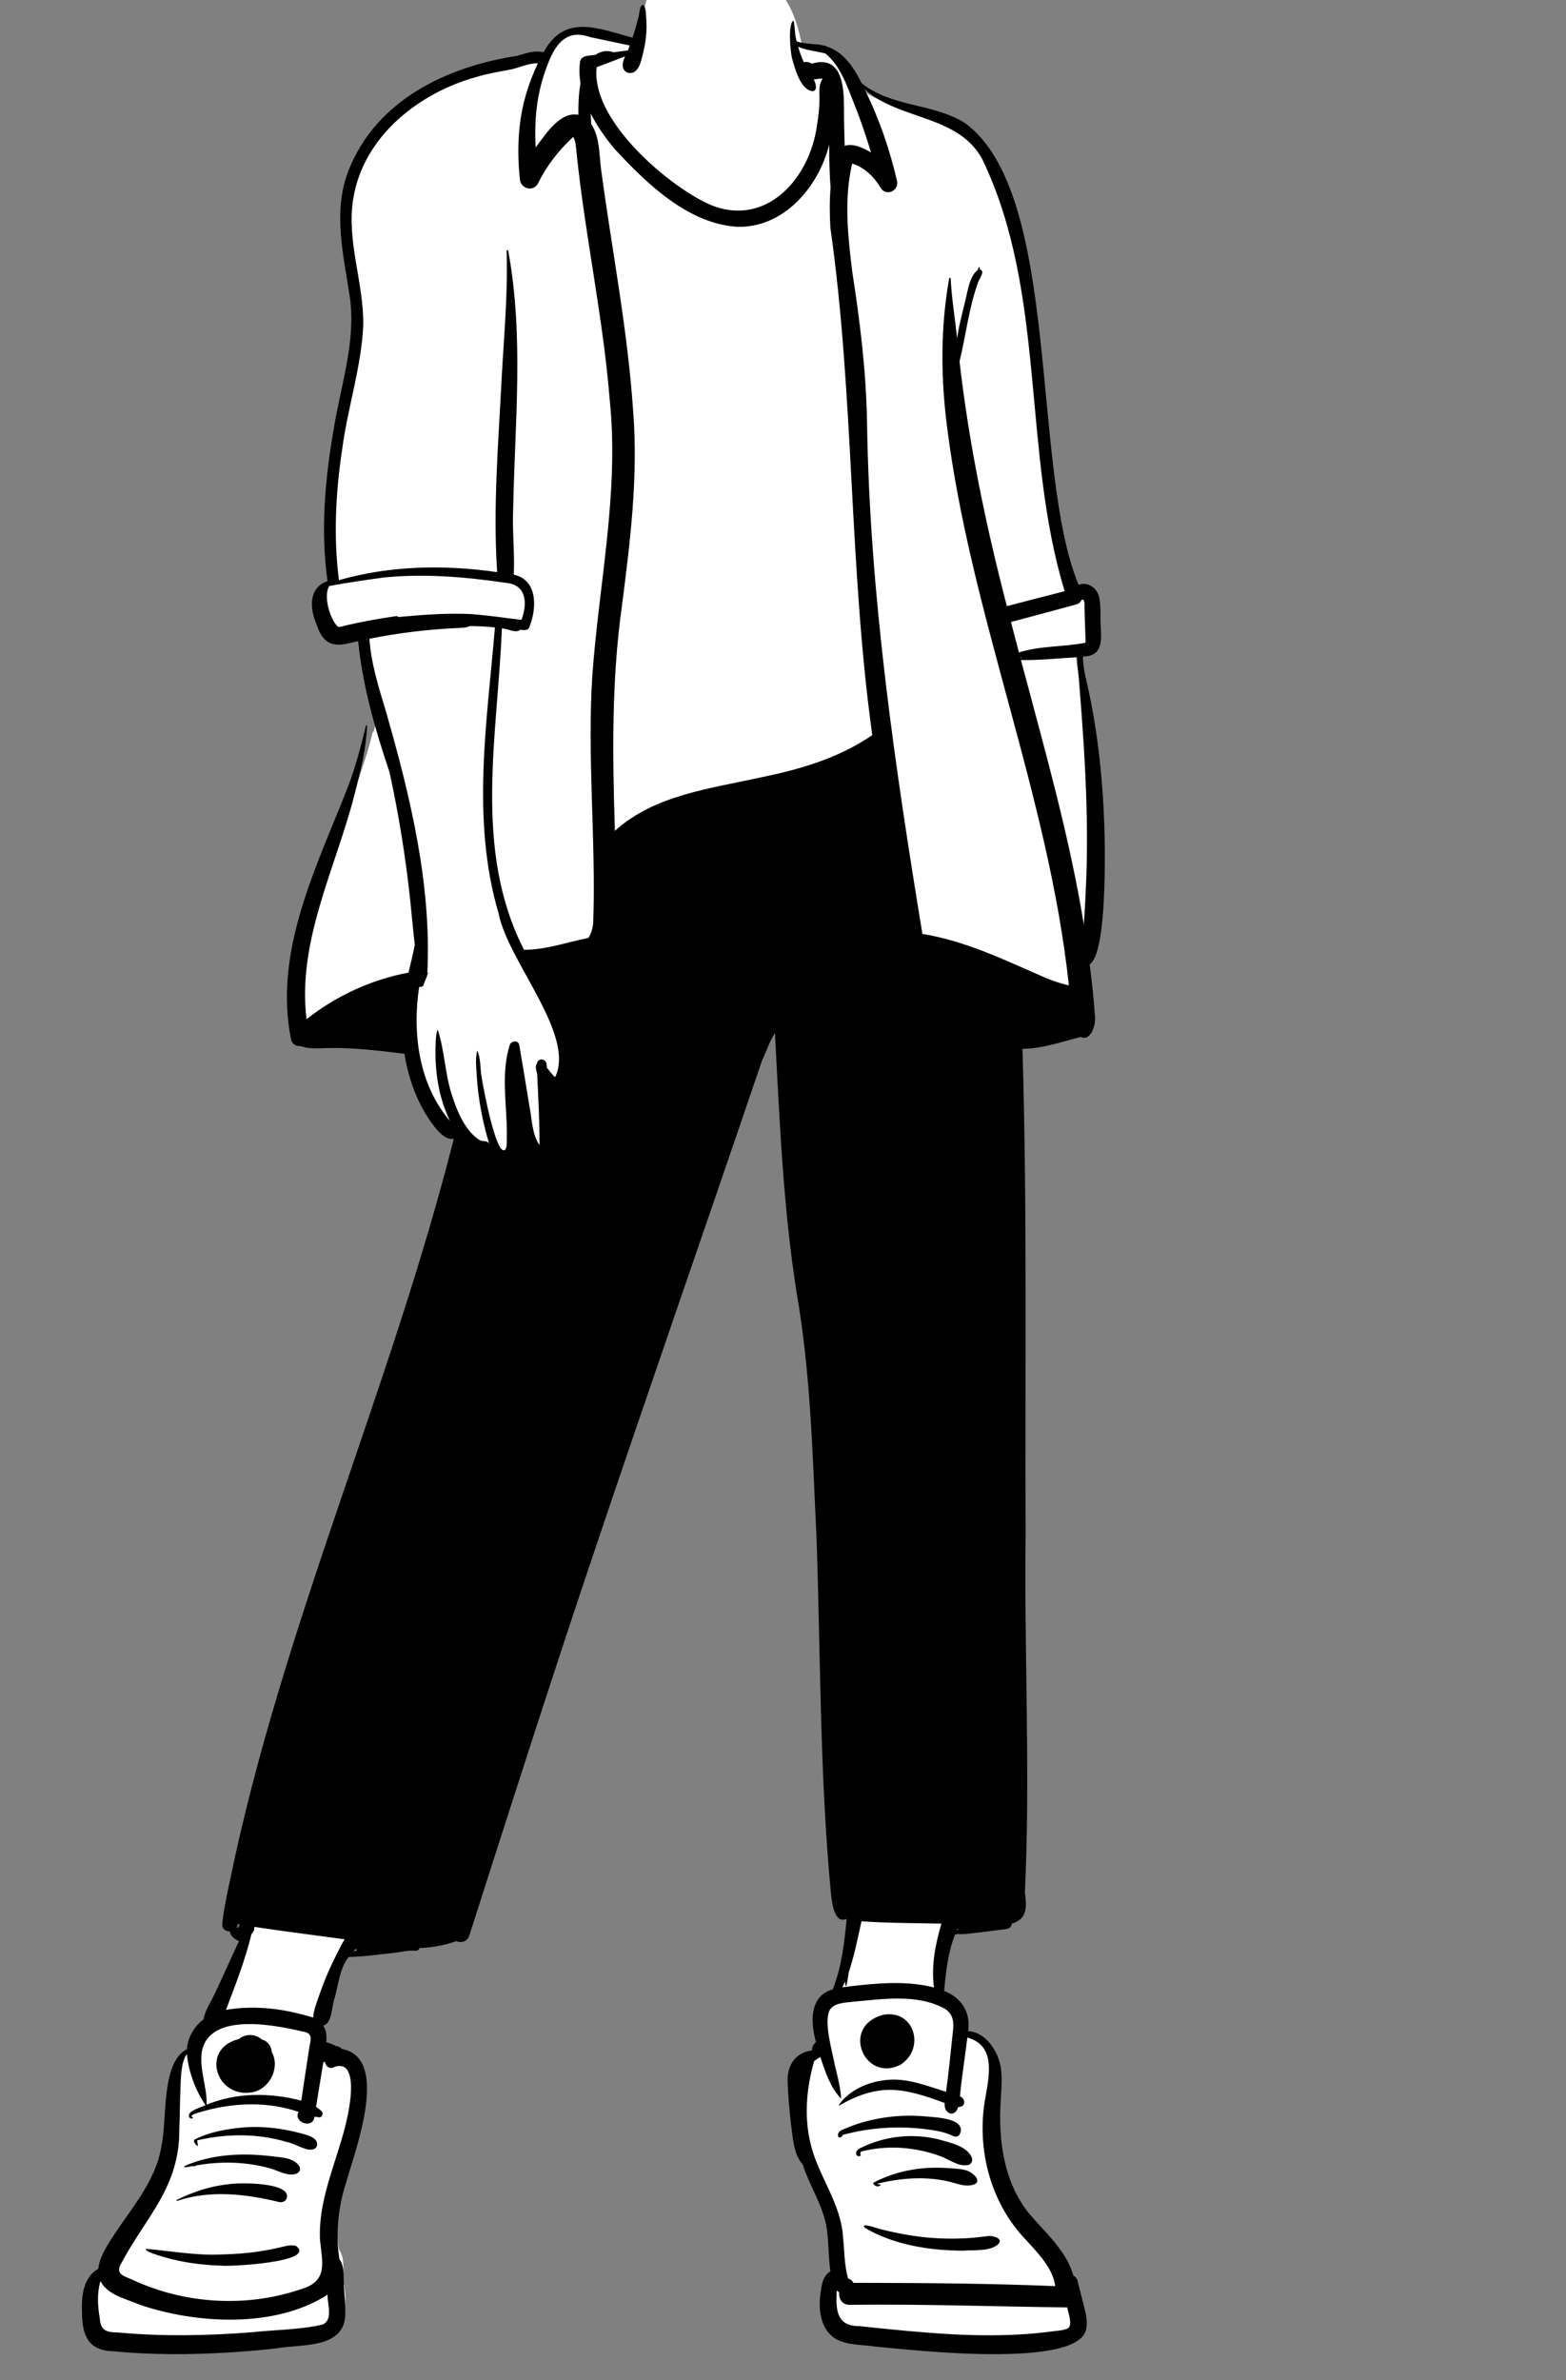 <?xml version="1.0" encoding="UTF-8"?>
<svg width="1645px" height="2500px" viewBox="0 0 1645 2500" version="1.1" xmlns="http://www.w3.org/2000/svg" xmlns:xlink="http://www.w3.org/1999/xlink">
    <rect x="0" y="0" width="1645" height="2500" fill="#808080" stroke="none"/>
    <!-- Generator: Sketch 62 (91390) - https://sketch.com -->
    <title>pose/standing/easing-1</title>
    
    <g id="pose/standing/easing-1" stroke="none" stroke-width="1" fill="none" fillRule="evenodd">
        <path d="M1136.919,1005.631 C1163.256,1006.223 1151.963,759.995 1134.376,714.622 C1131.914,705.427 1129.88,692.862 1130.289,681.579 C1152.041,683.758 1149.699,668.84 1148.576,650.851 C1148.945,636.567 1149.936,607.096 1128.119,618.571 C1062.714,487.36 1133.433,148.181 961.221,116.236 C940.47,111.185 919.022,105.96 901.551,91.542 C883.064,57.3 873.648,52.926 843.014,50.711 C837.342,19.867 826.739,-13.085 795.142,-25.087 C766.213,-36.446 732.544,-37.352 702.379,-31.29 C677.412,-23.13 675.128,23.372 669.582,46.299 C635.955,37.365 594.513,18.572 576.409,61.173 C567.641,58.547 559.516,60.252 550.606,63.174 C475.927,75.232 403.472,109.084 375.773,179.718 C358.664,222.105 370.806,268.245 377.223,312.144 C383.207,359.945 367.427,404.231 360.112,450.209 C349.221,513.524 347.251,564.309 354.358,611.367 C335.572,615.65 334.186,632.772 341.787,650.69 C344.019,656.753 346.267,663.145 351.202,666.572 C361.242,672.905 374.218,665.607 385.129,664.49 C387.399,689.773 391.794,714.582 399.065,742.776 C396.959,751.216 394.544,760.641 392.375,769.116 L391.643,768.32 C366.733,872.872 292.647,974.431 315.673,1085.548 C317.027,1089.249 319.596,1088.478 321.569,1088.414 C332.999,1092.768 343.498,1090.005 355.025,1090.449 C382.366,1090.469 408.78,1093.977 433.284,1097.031 C437.763,1126.352 452.326,1174.354 478.296,1185.533 C478.733,1185.682 486.431,1184.074 487.075,1184.027 C417.939,1464.928 293.544,1724.671 244.132,2011.233 C243.839,2014.73 249.518,2012.878 251.381,2013.304 C251.126,2021.256 256.253,2023.168 263.433,2025.996 C254.181,2045.377 245.847,2064.734 236.636,2084.165 C232.366,2093.783 225.405,2103.283 224.137,2113.565 C213.941,2120.095 207.073,2132.859 207.255,2144.772 C179.759,2156.417 187.232,2213.935 180.959,2242.424 C174.616,2284.865 144.445,2314.503 123.757,2349.3 C119.542,2356.285 115.052,2365.438 114.853,2374.211 C102.028,2380.235 97.246,2393.396 98.095,2415.546 C98.049,2441.464 105.345,2451.332 125.017,2451.959 C178.45,2457.309 240.801,2455.13 294.544,2449.045 C334.748,2443.923 370.374,2448.173 361.386,2399.767 C359.536,2388.047 363.089,2372.269 356.167,2362.786 C351.9,2334.554 354.383,2306.097 363.585,2278.207 C369.179,2254.723 378.631,2206.213 374.715,2174.695 C372.903,2160.119 343.207,2152.098 337.98,2151.388 C339.643,2140.416 338.911,2121.242 333.019,2113.616 C343.838,2112.104 346.558,2109.238 348.811,2097.197 C354.196,2077.697 354.912,2056.524 368.247,2040.094 C392.231,2040.403 416.134,2034.304 440.104,2033.563 L441.297,2030.804 C455.475,2030.622 469.573,2028.113 483.03,2023.192 C486.014,2024.605 489.831,2025.819 491.508,2021.294 L499.513,1996.21 C592.698,1699.064 695.988,1401.201 796.701,1106.233 C802.58,1091.891 809.65,1076.651 818.844,1063.87 C821.958,1244.35 859.689,1424.637 862.929,1605.029 C867.308,1729.127 866.181,1851.921 877.83,1976.461 C880.829,2002.818 884.016,2001.941 887.942,2000.324 C889.516,2000.57 893.218,2001.363 894.825,2001.7 C892.199,2027.893 889.177,2070.408 877.968,2097.197 C853.19,2101.028 857.628,2120.079 863.123,2135.869 C857.212,2140.929 858.053,2152.721 859.807,2159.248 C836.494,2159.273 831.411,2178.273 833.015,2190.264 C835.233,2210.316 833.992,2241.521 847.345,2258.645 C855.209,2280.484 868.009,2301.095 873.009,2324.621 C876.151,2341.932 874.938,2367.148 877.968,2384.32 C870.344,2387.848 873.574,2393.381 872.289,2404.084 C865.689,2453.081 888.919,2444.752 929.993,2448.126 C954.612,2453.574 1142.035,2464.414 1133.935,2431.815 C1135.316,2418.539 1129.155,2412.711 1126.517,2399.641 C1125.332,2396.171 1101.981,2356.027 1088.054,2340.826 C1041.342,2296.849 1043.382,2237.806 1044.862,2169.796 C1042.115,2151.363 1027.964,2133.712 1009.907,2135.696 C1015.091,2116.009 1005.481,2098.892 985.4,2093.199 C987.406,2070.909 989.518,2040.623 996.861,2021.341 L989.945,2014.286 L999.203,2015.394 L1002.277,2007.639 L1005.629,2016.137 C1021.523,2016.137 1039.456,2012.605 1054.681,2010.944 C1057.113,2011.082 1056.028,2007.77 1056.427,2006.493 C1070.805,2003.509 1072.379,1995.855 1069.838,1977.614 C1073.187,1681.445 1071.734,1388.057 1067.156,1091.34 C1089.626,1092.344 1111.537,1084.131 1133.619,1078.658 C1141.465,1083.592 1143.687,1066.024 1142.77,1062.231 C1141.524,1042.6 1139.1,1023.452 1136.919,1005.631 Z" id="🎨-Background" fill="#FFFFFF"></path>
        <path d="M675.466,5 C678.806,7.642 678.456,14.966 678.786,19.066 L678.809,19.335 C679.86,31.719 678.437,44.161 675.424,56.185 L674.959,58.018 C673.519,63.765 672.088,70.653 667.583,74.595 C662.466,79.072 654.336,76.174 654.152,68.955 C654.059,65.6 655.177,62.369 656.591,59.222 C646.677,63.055 636.762,66.846 626.807,70.544 C620.448,123.237 693.912,187.749 736.447,210.334 C798.388,244.688 850.505,192.068 858.434,130.209 C859.766,121.992 860.659,113.547 860.833,105.217 L860.843,104.417 C860.878,97.53 859.738,88.321 864.217,82.593 C860.919,82.515 857.991,82.98 854.764,83.487 L854.919,83.755 C856.747,87.031 859.333,95.186 853.542,95.806 C841.04,94.488 835.224,72.527 832.176,61.994 L832.057,61.537 C830.089,53.644 827.583,24.993 833.51,21.558 C835.333,28.626 834.615,36.302 836.832,43.392 C841.876,45.428 851.482,45.978 853.707,46.353 C879.688,46.654 894.419,65.341 904.949,87.216 C935.82,112.602 980.194,108.239 1013.528,129.147 C1115.534,203.233 1082.22,491.649 1133.028,614.349 C1143.2,610.132 1153.569,618.575 1154.927,628.881 C1156.332,636.806 1155.911,645.292 1156.024,653.322 L1156.072,654.325 C1156.903,670.747 1159.737,689.205 1137.6,689.563 C1137.635,698.731 1139.358,707.606 1141.568,716.456 C1153.826,770.025 1159.176,825.202 1160.383,880.117 L1160.443,884.152 C1160.842,913.016 1161.194,1002.313 1144.634,1012.877 L1145.405,1019.167 C1147.322,1034.897 1149.129,1050.667 1150.138,1066.476 C1151.727,1074.682 1146.319,1094.345 1135.283,1089.14 C1115.045,1094.155 1095.085,1101.555 1074.055,1101.595 C1079.15,1271.442 1076.617,1441.464 1077.371,1611.381 C1075.747,1736.633 1082.505,1862.919 1076.598,1987.691 L1076.811,1989.452 C1078.481,2003.463 1078.981,2015.645 1062.819,2020.442 C1062.586,2023.87 1059.954,2025.701 1056.832,2026.103 C1047.972,2027.298 1039.114,2028.43 1030.246,2029.521 C1021.984,2030.136 1013.144,2032.195 1004.912,2031.214 C1005.707,2032.021 1003.546,2032.145 1003.312,2031.557 C995.805,2050.43 993.627,2071.004 991.768,2091.138 C1009.989,2098.096 1019.933,2113.748 1016.958,2133.373 C1035.343,2134.117 1048.769,2154.585 1051.345,2171.837 C1052.996,2183.74 1051.674,2195.561 1051.141,2207.486 C1048.597,2248.237 1054.575,2292.14 1080.832,2324.644 C1097.876,2345.049 1120.064,2363.504 1127.502,2390.073 C1129.521,2391.018 1131.182,2392.847 1131.91,2395.703 L1136.628,2414.255 L1136.628,2414.255 L1138.974,2423.531 C1140.692,2430.293 1142.219,2437.211 1141.298,2444.212 L1141.201,2444.89 C1136.605,2489.233 955.166,2467.859 919.754,2464.675 C905.519,2462.438 889.899,2463.658 877.083,2456.105 C861.36,2445.709 859.395,2424.62 862.093,2407.347 L862.318,2405.728 C863.41,2398.005 865.011,2389.906 872.325,2385.586 C869.863,2369.581 870.816,2353.206 867.887,2337.264 C863.463,2314.706 850.08,2295.132 843.249,2273.476 C833.284,2262.374 832.947,2245.066 830.864,2230.867 C829.285,2217.094 827.993,2203.227 827.461,2189.37 C826.015,2171.053 833.949,2155.948 853.174,2153.555 C852.282,2150.085 854.724,2147.084 857.153,2144.861 C851.42,2124.466 849.838,2096.466 874.704,2089.507 C884.122,2066.11 886.859,2040.755 889.366,2015.799 C889.068,2015.737 888.772,2015.685 888.473,2015.633 C877.08,2020.385 873.988,2000.043 872.921,1989.298 L872.684,1986.736 C860.959,1862.542 862.039,1737.618 857.636,1613.043 L857.205,1604.037 C853.344,1521.956 851.048,1439.155 836.88,1358.171 C822.621,1267.908 818.894,1176.174 814.02,1084.965 C808.28,1093.901 805.193,1104.165 800.547,1113.686 C740.266,1291.132 678.416,1468.044 618.82,1645.732 C575.626,1774.378 534.36,1903.71 492.97,2032.959 C490.858,2039.576 484.204,2040.947 479.334,2038.828 C466.938,2043.136 453.928,2045.583 440.836,2046.005 C440.047,2047.823 438.428,2049.153 436.058,2048.893 C429.056,2048.124 420.998,2050.316 413.996,2051.137 C397.973,2052.723 382.418,2055.184 366.248,2055.416 C356.232,2068.105 355.602,2085.312 350.983,2100.414 C348.325,2108.112 348.742,2125.378 339.561,2127.545 C342.852,2132.625 343.283,2138.722 342.75,2145.006 C345.605,2145.657 348.501,2146.885 351.187,2148.143 C353.804,2149.471 357.26,2149.357 359.062,2152.028 C410.343,2161.341 372.868,2258.907 363.954,2291.176 C355.205,2317.558 352.466,2345.112 356.458,2372.654 C362.561,2381.099 360.517,2393.66 361.451,2403.67 C361.942,2412.603 362.845,2421.671 362.764,2430.615 C361.767,2467.767 315.99,2461.724 290.164,2466.544 C274.038,2468.424 257.838,2469.733 241.639,2470.751 C200.555,2473.309 159.24,2473.505 118.24,2469.524 C91.768,2468.684 86.076,2451.382 86.118,2427.716 L86.077,2426.736 C85.481,2410.674 88.066,2391.279 103.291,2382.927 C104.049,2374.44 108.346,2365.871 112.733,2358.454 C133.134,2324.088 163.763,2293.972 169.788,2252.732 C175.697,2225.733 169.002,2166.302 196.394,2152.225 C197.03,2140.07 204.482,2127.676 213.711,2121.105 C215.492,2110.979 222.201,2101.67 226.352,2092.364 C234.819,2074.596 242.651,2056.547 251.072,2038.765 C246.663,2036.896 241.977,2033.457 241.362,2028.575 C237.129,2028.627 232.946,2025.885 233.458,2020.723 C234.953,2005.735 238.226,1990.996 241.316,1976.268 L241.701,1974.427 C296.69,1708.095 410.243,1459.048 476.679,1196.129 C467.74,1197.75 459.383,1187.508 454.441,1180.839 C438.478,1159.304 429.05,1133.247 424.903,1106.809 L417.4,1105.877 C392.377,1102.799 367.23,1100.103 341.997,1100.828 L335.916,1101.031 C329.16,1101.238 322.392,1101.184 315.97,1098.749 C311.49,1099.164 306.825,1096.754 305.717,1091.716 C287.029,998.394 332.966,909.829 365.869,825.501 C373.62,804.768 379.137,783.734 384.397,762.263 C384.57,761.568 385.657,761.713 385.627,762.43 C384.602,786.3 378.695,810.367 372.696,833.375 C353,911.388 311.966,987.892 321.998,1070.485 C353.184,1045.875 390.222,1028.783 429.127,1021.55 C431.373,1011.776 433.854,1002.074 435.72,992.238 C433.885,977.114 432.634,961.917 431.034,946.721 C426.257,901.266 418.958,855.925 409.228,811.27 C394.134,766.337 380.957,720.796 376.245,673.421 L375.387,673.59 C364.922,675.719 353.392,680.339 343.684,673.66 C337.522,669.381 334.855,662.286 332.366,655.472 C325.254,638.952 323.938,617.236 344.062,610.329 C336.56,557.804 341.434,502.97 350.502,450.936 C357.761,405.327 373.689,360.391 367.727,313.7 C361.108,268.832 348.766,221.839 366.607,177.918 C395.93,104.62 470.183,69.843 543.208,58.651 L544.391,58.302 C553.425,55.622 561.651,52.797 571.064,54.828 C593.266,13.548 629.273,30.338 664.434,39.538 C666.809,32.538 668.786,25.377 670.647,18.222 C671.806,14.577 671.423,6.168 675.466,5 Z M878.979,2405.613 L878.888,2407.413 C877.958,2426.741 879.005,2443.3 902.92,2443.173 C919.376,2444.934 935.835,2446.648 952.317,2448.14 L958.499,2448.689 C1007.419,2453.06 1056.926,2455.198 1105.752,2448.635 L1107.786,2448.356 C1111.866,2447.774 1119.423,2447.889 1122.653,2444.866 C1126.547,2439.615 1122.039,2429.604 1121.094,2423.51 C1044.909,2422.622 968.625,2419.806 892.39,2420.778 C884.372,2420.819 880.753,2413.954 881.491,2407.7 C880.589,2407.088 879.738,2406.381 878.979,2405.613 Z M105.475,2395.921 C101.729,2409.119 102.652,2421.594 104.768,2434.81 C105.826,2448.651 112.397,2449.537 124.288,2449.862 C170.708,2454.153 217.464,2453.255 263.897,2449.656 C288.784,2446.966 314.358,2447.068 338.782,2441.552 C350.434,2436.379 343.707,2420.108 344.104,2410.131 C289.253,2445.55 206.298,2441.054 146.485,2420.561 L145.526,2420.151 C131.378,2414.195 113.291,2410.445 105.475,2395.921 Z M196.333,2157.606 C190.027,2164.734 189.896,2185.033 189.631,2191.943 L189.598,2192.715 C188.889,2207.226 189.002,2221.768 188.375,2236.278 C188.837,2297.387 153.621,2327.865 127.467,2376.996 C120.314,2388.919 130.72,2390.61 139.185,2394.477 C193.996,2420.036 258.83,2423.944 316.092,2404.375 C344.875,2395.994 338.591,2376.585 336.147,2352.845 C333.741,2304.331 359.216,2260.625 366.752,2213.696 L366.955,2212.482 C369.202,2198.704 373.084,2163.393 351.177,2170.943 C346.411,2173.883 341.929,2170.195 341.367,2165.687 C340.799,2165.781 340.216,2165.834 339.654,2165.843 C337.121,2181.528 334.496,2197.192 331.975,2212.877 C334.096,2214.227 336.085,2215.754 337.849,2217.499 C339.992,2219.628 338.495,2224.095 335.265,2223.825 C333.605,2223.68 331.965,2223.43 330.334,2223.119 C329.041,2236.753 307.431,2229.103 313.673,2218.174 C282.602,2207.416 248.371,2208.274 216.817,2216.523 L216.687,2216.579 C214.244,2217.551 196.68,2221.081 202.33,2223.825 C204.685,2224.111 199.323,2227.196 198.383,2222.422 C198.08,2216.427 211.732,2213.484 215.915,2210.997 C205.365,2195.867 198.157,2176.257 196.333,2157.606 Z M992.342,2109.7 C963.072,2093.818 927.101,2099.713 895.354,2102.522 L894.02,2102.674 C885.941,2103.545 874.68,2104.083 870.971,2112.421 C865.601,2125.781 874.502,2155.668 877.298,2170.528 L878.25,2174.425 C880.569,2183.937 882.768,2193.371 883.563,2203.206 C883.583,2203.518 883.285,2203.736 883.009,2203.736 C871.888,2191.83 866.89,2175.818 861.695,2160.546 C859.479,2161.813 857.316,2163.184 855.276,2164.69 C847.306,2192.137 844.637,2221.358 850.948,2249.356 L851.174,2250.344 C858.97,2284.944 883.243,2313.239 885.551,2349.397 C887.093,2364.015 886.748,2378.994 890.944,2393.189 C893.331,2393.717 895.412,2395.481 896.347,2397.697 L910.031,2397.714 C976.169,2397.827 1042.325,2398.428 1108.422,2401.156 C1106.29,2382.532 1089.886,2366.006 1078.331,2353.239 C1042.877,2316.854 1027.542,2264.59 1033.383,2214.217 C1036.456,2189.016 1050.489,2149.423 1016.16,2140.114 C1013.652,2160.652 1010.262,2181.122 1008.388,2201.742 C1014.867,2204.874 1014.467,2213.131 1006.552,2212.97 C1003,2224.949 991.087,2220.106 992.374,2208.805 C948.802,2192.679 923.805,2187.273 881.357,2211.568 C880.169,2211.393 884.619,2206.619 885.182,2205.771 C898.597,2191.277 919.198,2184.464 938.526,2184.218 C957.686,2184.215 975.705,2191.452 993.778,2197.047 C996.495,2177.59 998.324,2158.013 1000.478,2138.49 L1000.945,2134.307 C1002.073,2124.055 1001.662,2115.59 992.342,2109.7 Z M292.133,2360.957 C298.51,2359.534 304.375,2357.374 310.854,2358.838 C333.656,2376.002 240.488,2380.842 232.555,2379.623 C212.361,2379.027 192.157,2376.459 172.722,2370.741 L171.368,2370.337 C169.454,2369.803 150.081,2364.398 153.755,2361.985 C180.041,2364.319 205.776,2369.155 232.555,2367.896 C245.914,2367.616 259.325,2366.67 272.54,2364.655 C279.112,2363.648 285.653,2362.422 292.133,2360.957 Z M908.107,2339.695 C903.933,2333.425 924.284,2341.751 926.931,2341.824 C943.784,2345.989 960.934,2349.145 978.245,2350.456 C989.851,2351.339 1001.58,2351.526 1013.206,2350.955 C1021.816,2350.656 1030.333,2349.381 1038.888,2348.503 L1039.196,2348.488 C1044.28,2348.311 1054.465,2351.469 1048.188,2357.531 C1038.426,2365.117 1023.982,2362.806 1012.283,2363.919 C976.753,2363.804 939.13,2358.071 908.107,2339.695 Z M240.143,2294.126 C250.385,2292.267 306.765,2291.66 301.145,2309 C299.781,2312.293 296.665,2313.384 293.384,2312.866 C258.491,2304.36 220.852,2299.912 186.07,2311.639 C185.506,2311.836 185.117,2310.912 185.67,2310.663 C202.772,2302.075 221.07,2296.07 240.143,2294.126 Z M971.949,2277.174 C981.155,2276.473 990.414,2276.72 999.623,2277.414 L1003.395,2277.71 C1007.279,2278.023 1011.249,2278.425 1014.96,2279.556 L1015.698,2279.792 C1020.755,2281.425 1032.151,2290.133 1023.5,2294.323 C1014.212,2297.336 1006.357,2293.752 997.396,2291.445 C972.419,2285.515 946.162,2287.523 921.416,2293.586 L924.9,2294.708 L924.9,2294.708 C925.116,2294.552 925.394,2294.915 925.187,2295.092 C922.687,2297.284 919.251,2296.505 917.479,2293.783 C917.17,2293.316 917.366,2292.568 917.857,2292.308 C934.63,2283.489 953.126,2278.607 971.949,2277.174 Z M193.995,2274.961 C222.204,2262.447 254.887,2261.066 285.14,2264.694 L287.295,2264.957 C296.733,2266.067 309.043,2266.577 314.443,2275.387 C316.309,2278.441 314.381,2281.941 311.367,2283.043 C302.489,2286.294 292.051,2279.781 283.522,2277.361 C258.298,2270.44 231.362,2269.712 205.714,2274.494 C205.894,2275.445 201.646,2275.029 200.721,2275.366 C199.562,2275.301 191.868,2277.851 193.995,2274.961 Z M905.36,2255.423 C929.969,2243.429 958.423,2240.568 984.991,2246.76 L986.096,2247.076 C997.868,2250.389 1016.822,2254.297 1021.039,2266.787 C1021.952,2269.602 1019.973,2273.403 1017.01,2273.975 C1006.972,2275.896 997.858,2268.552 988.774,2265.021 C962.049,2254.954 931.796,2252.547 904.16,2259.952 C903.976,2261.042 903.791,2262.123 903.595,2263.213 C904.068,2262.902 904.56,2263.598 904.181,2263.983 C899.771,2267.078 895.182,2259.264 905.36,2255.423 Z M257.407,2234.337 C277.319,2233.01 297.399,2235.548 316.622,2240.811 L320.237,2241.81 C325.491,2243.286 332.296,2245.61 333.061,2251.299 C333.358,2253.564 332.794,2255.122 330.959,2256.525 C324.267,2261.541 309.713,2251.029 301.392,2249.793 C271.185,2240.699 238.76,2240.827 208.161,2247.787 L207.118,2248.027 L207.857,2253.294 C208.582,2255.81 201.857,2249.875 204.412,2247.174 C220.565,2238.93 239.413,2235.821 257.407,2234.337 Z M924.132,2224.926 C940.113,2222.035 956.599,2221.485 972.757,2222.94 L974.666,2223.118 C984.315,2223.973 1015.578,2225.218 1008.183,2241.566 C1006.943,2244.298 1003.344,2244.651 1001.016,2243.467 C993.203,2239.499 984.663,2238.066 976.04,2236.757 C945.596,2232.511 914.493,2234.251 884.772,2242.47 C885.418,2243.488 884.085,2244.693 882.824,2244.932 C879.687,2245.513 879.687,2241.763 881.03,2239.769 C882.63,2237.411 885.818,2236.549 888.278,2235.51 C899.724,2230.511 911.861,2227.133 924.132,2224.926 Z M318.851,2133.964 L317.031,2133.531 C286.533,2126.339 218.919,2113.443 211.917,2155.549 C209.431,2174.095 217.629,2192.184 217.023,2210.55 C248.647,2197.658 283.618,2197.792 316.473,2206.312 C319.384,2187.251 322.162,2168.17 325.136,2149.12 L325.616,2146.842 C326.94,2140.416 327.389,2135.391 318.851,2133.964 Z M250.928,2141.63 C257.573,2135.917 268.656,2136 275.175,2142.233 C281.137,2143.488 285.341,2149.83 285.438,2155.269 C294.502,2171.236 283.572,2193.3 266.266,2197.285 C227.19,2205.54 209.721,2151.741 250.928,2141.63 Z M927.945,2116.15 C960.64,2110.296 972.518,2151.871 945.683,2168.731 C907.776,2187.791 882.518,2127.868 927.945,2116.15 Z M267.106,2023.808 C267.588,2026.986 266.028,2029.249 264.164,2031.39 C257.461,2058.933 247.372,2084.565 237.425,2110.967 C269.785,2105.591 300.359,2110.283 328.992,2119.09 C329.334,2111.034 332.997,2102.681 335.542,2095.085 C340.497,2080.663 346.487,2066.61 353.396,2053.038 L354.264,2051.344 C356.745,2046.514 359.134,2041.466 362.065,2036.844 C330.394,2032.509 298.723,2028.603 267.106,2023.808 Z M904.959,2017.939 L904.116,2021.772 C900.481,2038.397 897.031,2055.177 891.621,2071.329 L891.547,2071.664 C890.719,2075.739 888.856,2094.612 887.684,2081.291 C886.782,2083.296 885.818,2085.28 884.793,2087.232 L892.635,2086.296 C921.884,2082.855 952.399,2080.111 981.085,2087.471 C978.108,2064.355 982.49,2042.269 988.887,2020.411 C960.849,2019.765 933.059,2019.973 904.959,2017.939 Z M373.989,2046.67 C372.964,2047.636 371.96,2048.623 371.006,2049.651 C372.299,2049.319 373.59,2048.997 374.789,2048.716 C374.74,2047.957 374.204,2047.387 373.989,2046.67 Z M1005.834,2025.47 L1004.922,2027.62 L1004.922,2027.62 C1005.395,2027.339 1005.917,2027.069 1006.48,2026.83 C1006.224,2026.415 1006.009,2025.968 1005.834,2025.47 Z M249.78,2020.754 C249.449,2021.987 249.196,2023.342 248.6,2024.462 C249.072,2024.545 249.554,2024.639 250.037,2024.743 C250.62,2023.558 251.236,2022.405 251.902,2021.273 C251.194,2021.107 250.487,2020.941 249.78,2020.754 Z M493.657,657.56 C490.786,658.952 487.793,659.305 483.836,659.471 C451.681,660.808 419.629,664.541 388.056,670.907 C389.799,696.512 397.57,721.317 404.965,745.727 L406.499,751.077 C431.487,838.54 453.297,929.935 448.905,1021.415 C449.151,1021.509 449.387,1021.634 449.613,1021.748 C449.213,1022.869 448.927,1024.017 448.526,1025.127 L448.269,1025.788 L446.769,1029.524 C445.94,1031.598 445.134,1033.679 444.435,1035.812 C443.207,1036.256 441.699,1036.581 440.262,1036.789 C432.967,1085.221 439.903,1139.526 472.774,1177.401 C461.055,1153.756 456.968,1126.895 457.484,1100.627 L457.576,1096.612 C457.711,1091.649 458.007,1086.705 459.516,1081.994 C459.578,1081.745 459.906,1081.786 459.989,1081.994 C466.948,1103.539 467.401,1126.945 474.239,1148.649 L474.762,1150.315 C480.17,1167.322 489.2,1189.22 504.884,1198.009 C507.771,1198.871 512.213,1197.851 513.714,1201.187 L513.814,1201.427 L513.906,1201.396 C506.905,1178.406 502.397,1154.633 500.853,1130.633 L500.752,1128.996 C500.26,1120.624 499.174,1111.65 501.255,1103.474 C505.223,1110.95 504.237,1123.161 506.083,1132.206 L506.157,1132.722 C507.615,1142.497 521.654,1217.218 530.875,1207.233 C532.78,1204.479 532.285,1199.157 532.343,1195.879 L532.35,1195.558 C532.495,1190.821 532.443,1186.085 532.28,1181.348 C531.284,1153.445 526.957,1124.808 535.436,1097.627 C536.852,1093.046 544.542,1092.184 545.475,1097.627 C549.207,1119.399 552.773,1141.191 556.341,1162.984 C558.942,1176.294 558.834,1191.308 566.737,1202.788 C566.83,1177.724 565.444,1152.732 564.245,1127.698 L563.924,1126.655 C562.977,1123.497 562.043,1119.394 564.215,1116.708 C565.087,1110.995 573.413,1111.65 574.119,1117.633 C574.274,1118.879 574.386,1120.146 574.509,1121.403 C577.268,1124.873 579.831,1128.415 583.09,1131.396 C604.86,1086.833 533.634,1009.872 523.801,959.549 C494.84,861.55 511.49,758.799 519.914,659.004 C511.203,657.97 502.421,657.694 493.657,657.56 Z M908.127,93.541 C923.352,124.184 934.528,156.613 942.268,189.987 C944.654,200.291 930.871,206.615 925.303,197.588 L925.136,197.309 C918.289,185.854 908.084,175.765 895.168,171.82 C886.367,208.816 890.656,247.913 895.229,285.27 C903.336,337.315 909.788,389.583 910.754,442.324 L910.8,445.149 C913.626,625.262 940.023,804.563 968.935,980.905 C1015.156,988.352 1057.47,1009.352 1100.076,1027.814 C1107.478,1030.712 1115.045,1033.236 1122.797,1034.981 C1101.39,835.054 1019.98,647.557 994.824,448.36 C988.175,396.553 987.863,343.944 997.048,292.437 C997.203,291.45 998.596,291.783 998.658,292.655 C999.666,313.813 1003.274,334.694 1005.414,355.737 C1006.87,343.719 1010.233,331.545 1012.95,320.025 C1016.271,308.756 1017.499,290.664 1027.232,283.317 L1027.847,281.187 L1027.847,281.187 C1028.103,280.273 1029.456,280.658 1029.242,281.572 C1029.139,282.008 1029.036,282.434 1028.944,282.87 C1035.196,284.537 1029.356,291.973 1027.806,295.532 C1017.771,322.532 1014.786,351.758 1007.936,379.586 C1017.847,466.461 1035.698,552.234 1057.683,636.671 C1077.881,631.326 1098.147,626.181 1118.397,620.955 C1073.229,473.281 1099.64,308.476 1031.967,167.469 C1006.613,120.147 944.172,126.576 908.127,93.541 Z M564.955,66.545 C555.481,66.036 545.586,71.198 536.492,72.975 C524.435,75.322 512.44,77.182 500.649,80.787 C440.298,97.4 382.072,142.768 371.139,208.134 C363.624,253.017 382.232,296.748 381.578,341.506 C379.615,385.85 365.053,428.469 359.379,472.365 C352.554,517.253 350.204,564.236 356.058,609.342 C410.197,593.92 466.737,592.954 522.253,600.918 C517.623,532.552 523.698,463.849 527.06,395.531 C529.48,351.655 533.622,307.582 532.157,263.623 C532.125,262.646 533.704,262.407 533.855,263.384 C550.505,353.166 540.74,444.308 539.057,534.855 C537.989,557.732 540.81,580.827 539.672,603.577 C564.91,609.034 563.998,638.587 556.28,658.068 C554.912,662.756 550.269,661.942 546.51,661.372 C542.437,665.67 532.72,660.062 527.183,660.063 C522.848,772.454 496.515,892.502 550.477,997.549 C573.038,997.673 594.755,989.856 616.681,985.423 L617.877,985.185 L617.908,985.174 C621.131,980.96 622.707,974.188 623.138,969.23 C626.202,882.676 616.612,795.924 622.222,709.361 C629.095,613.28 650.438,517.785 640.567,421.052 C633.74,334.598 615.003,249.71 605.971,163.514 L605.513,159.054 C604.951,153.74 604.738,147.868 602.12,143.816 C586.883,157.758 574.098,174.336 564.943,192.988 C559.875,201.998 546.299,197.989 546.09,187.816 C544.138,169.653 543.849,151.422 545.826,133.255 L546.007,131.652 C548.458,108.912 555.301,87.206 564.955,66.545 Z M1131.398,690.311 C1111.774,691.353 1092.125,693.539 1072.467,693.282 L1074.446,700.739 C1098.244,790.22 1123.584,879.542 1138.523,971.1 L1139.066,962.514 C1139.606,953.927 1140.123,945.336 1140.461,936.728 C1144.699,854.445 1138.227,772.27 1131.398,690.311 Z M620.543,119.229 C620.625,122.948 620.809,126.656 621.098,130.354 C630.167,144.017 629.361,162.178 631.391,177.896 C642.774,262.78 659.535,347.315 665.183,433.081 C670.437,501.691 661.857,570.06 653.087,637.98 C642.271,715.766 643.405,794.358 645.918,872.67 C687.476,834.89 746.543,828.261 798.979,816.526 L801.473,816.017 C841.791,807.724 882.025,795.705 916.279,772.09 C891.644,595.113 897.442,415.857 872.254,239.036 C871.478,225.112 871.319,211.109 872.469,197.196 C871.363,182.133 871.033,166.989 871.004,151.887 C859.966,196.501 822.982,239.604 774.525,238.196 C722.967,235.156 679.205,192.747 645.59,156.395 C636.476,145.551 627.413,132.888 620.543,119.229 Z M1073.983,690.394 L1071.656,690.28 L1071.799,690.789 L1071.799,690.789 C1072.278,690.692 1072.765,690.604 1073.253,690.519 L1073.983,690.394 Z M1137.939,629.961 C1137.571,629.847 1136.944,629.847 1136.247,629.878 C1135.242,632.204 1133.213,634.126 1130.855,634.76 L1111.183,640.099 C1094.787,644.546 1078.383,648.975 1061.958,653.28 C1064.715,663.958 1067.515,674.636 1070.343,685.304 C1092.745,678.038 1117.549,679.687 1140.39,675.01 C1140.109,662.685 1139.44,650.296 1139.23,637.949 C1139.179,635.934 1139.589,632.693 1138.564,630.885 C1137.919,629.732 1138.564,630.158 1137.939,629.961 Z M385.422,671.448 L384.806,671.583 L384.806,671.583 C385.011,672.144 385.196,672.704 385.371,673.276 C385.381,672.663 385.39,672.06 385.422,671.448 Z M531.265,612.136 C489.059,605.951 446.135,602.295 403.568,606.505 C384.314,609.13 364.768,611.931 345.898,615.512 C339.335,625.659 346.595,650.351 354.766,658.162 C357.216,659.097 361.43,657.279 363.778,656.75 C381.395,652.743 399.183,649.516 417.061,646.996 C417.593,647.671 418.373,648.107 419.336,648.014 L423.444,647.632 C448.101,645.369 472.977,643.709 497.687,645.126 L497.871,645.272 L497.871,645.272 C514.543,646.497 531.157,649.143 547.76,651.057 C554.314,633.794 553.185,613.986 531.265,612.136 Z M838.36,49.115 C839.99,54.679 841.95,60.085 844.387,65.34 C846.932,64.631 850.441,65.2 852.312,66.815 L853.108,66.67 C855.297,66.251 857.925,65.611 858.609,65.537 C888.764,61.333 886.467,101.98 886.576,122.408 C886.761,132.65 886.966,142.902 887.274,153.144 C895.904,150.182 907.444,155.506 914.986,160.217 C909.081,140.409 902.14,120.922 894.399,101.779 L892.934,98.048 C886.835,82.604 880.083,66.965 867.127,56.21 C857.277,53.614 847.734,53.142 838.36,49.115 Z M619.713,38.917 C591.684,28.844 580.58,51.735 572.807,74.564 C563.641,99.847 561.14,127.684 562.667,154.889 L563.611,153.63 C573.923,139.779 588.793,116.915 607.595,120.59 C607.409,110.08 607.787,98.535 609.788,87.621 C608.62,80.578 608.322,73.463 609.133,66.348 C609.561,57.426 619.207,58.779 625.556,57.518 C631.052,53.831 637.706,52.346 644.39,54.942 C649.435,54.267 654.479,53.623 659.523,52.979 C660.297,51.265 660.923,49.543 661.574,47.786 C647.614,44.878 633.657,41.881 619.713,38.917 Z" id="🖍-Ink" fill="#000000"></path>
    </g>
</svg>